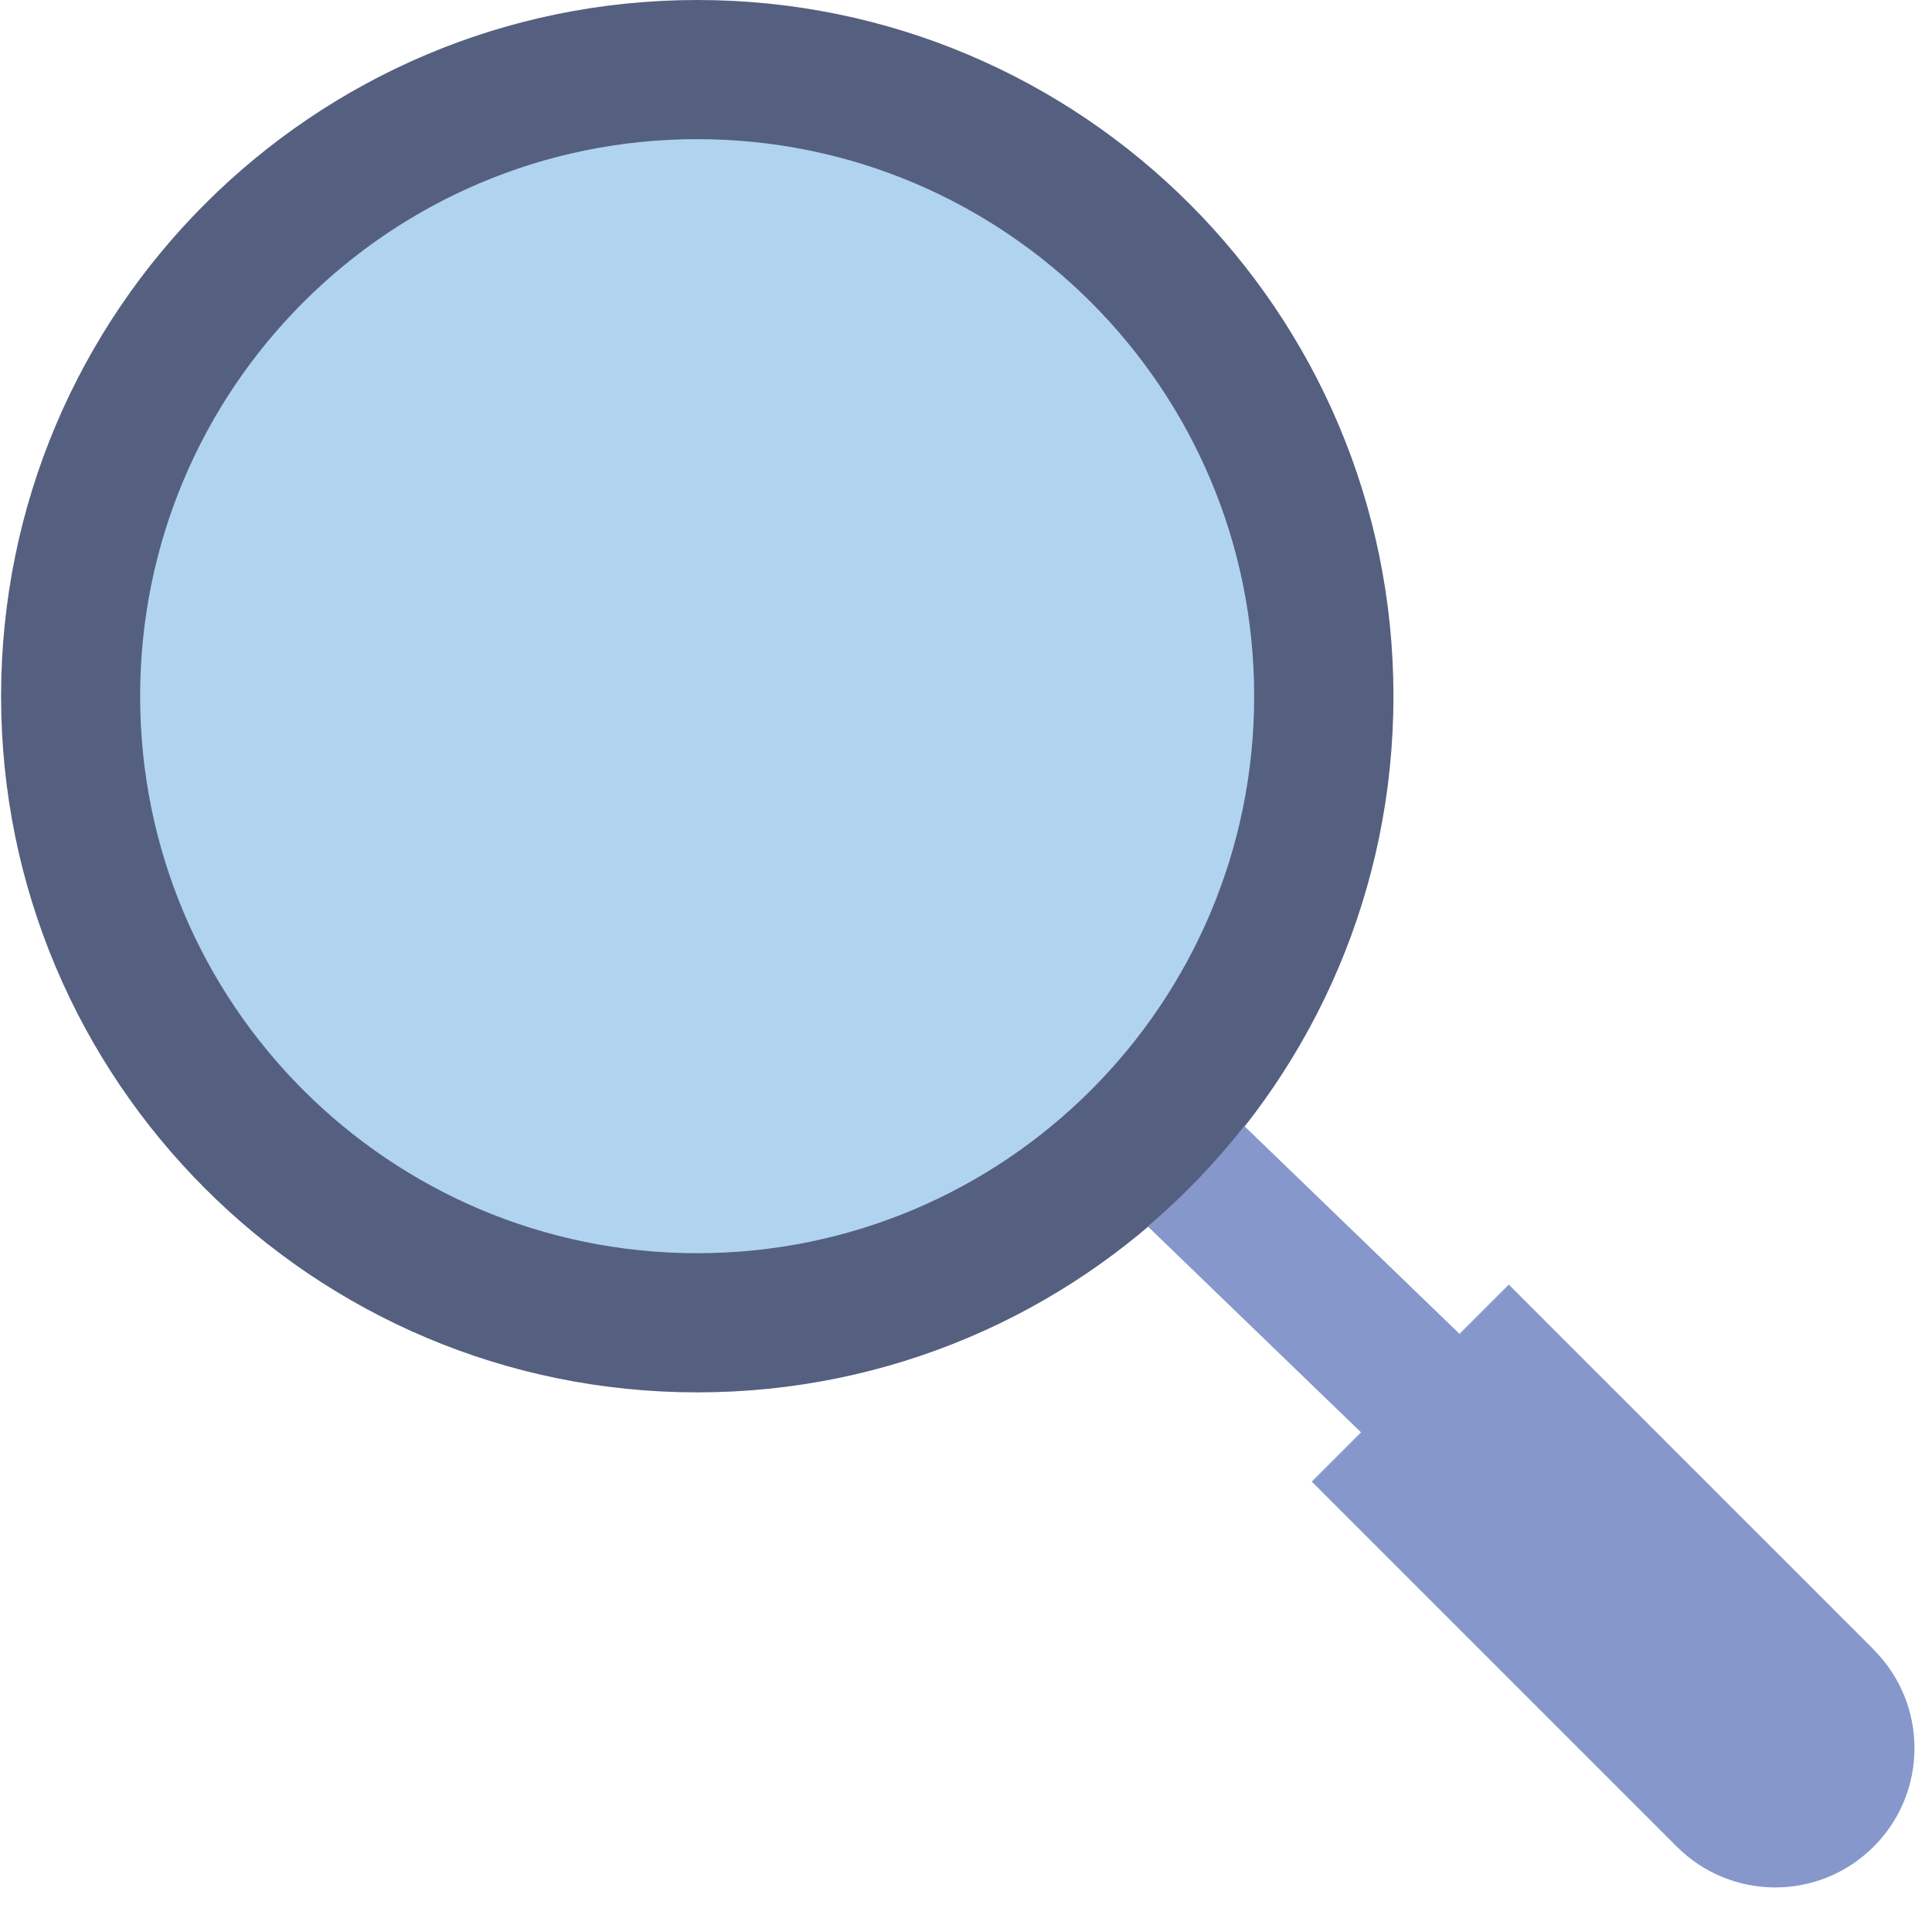 <!-- Generated by IcoMoon.io -->
<svg version="1.1" xmlns="http://www.w3.org/2000/svg" width="32" height="32" viewBox="0 0 32 32">
<title>browse</title>
<path fill="#556080" d="M23.080 11.531c0 6.37-5.163 11.531-11.531 11.531s-11.531-5.163-11.531-11.531 5.163-11.531 11.531-11.531c6.37 0 11.531 5.163 11.531 11.531z"></path>
<path fill="#8697cb" d="M31.035 27.322l-6.045-6.045-0.816 0.816-3.565-3.443c-0.477 0.606-1.010 1.165-1.597 1.664l3.531 3.41-0.816 0.816 6.046 6.046c0.901 0.901 2.36 0.901 3.261 0s0.901-2.362 0-3.262z"></path>
<path fill="#b0d3f0" d="M20.773 11.531c0 5.096-4.13 9.226-9.226 9.226s-9.226-4.13-9.226-9.226 4.131-9.226 9.226-9.226c5.096 0 9.226 4.13 9.226 9.226z"></path>
</svg>
